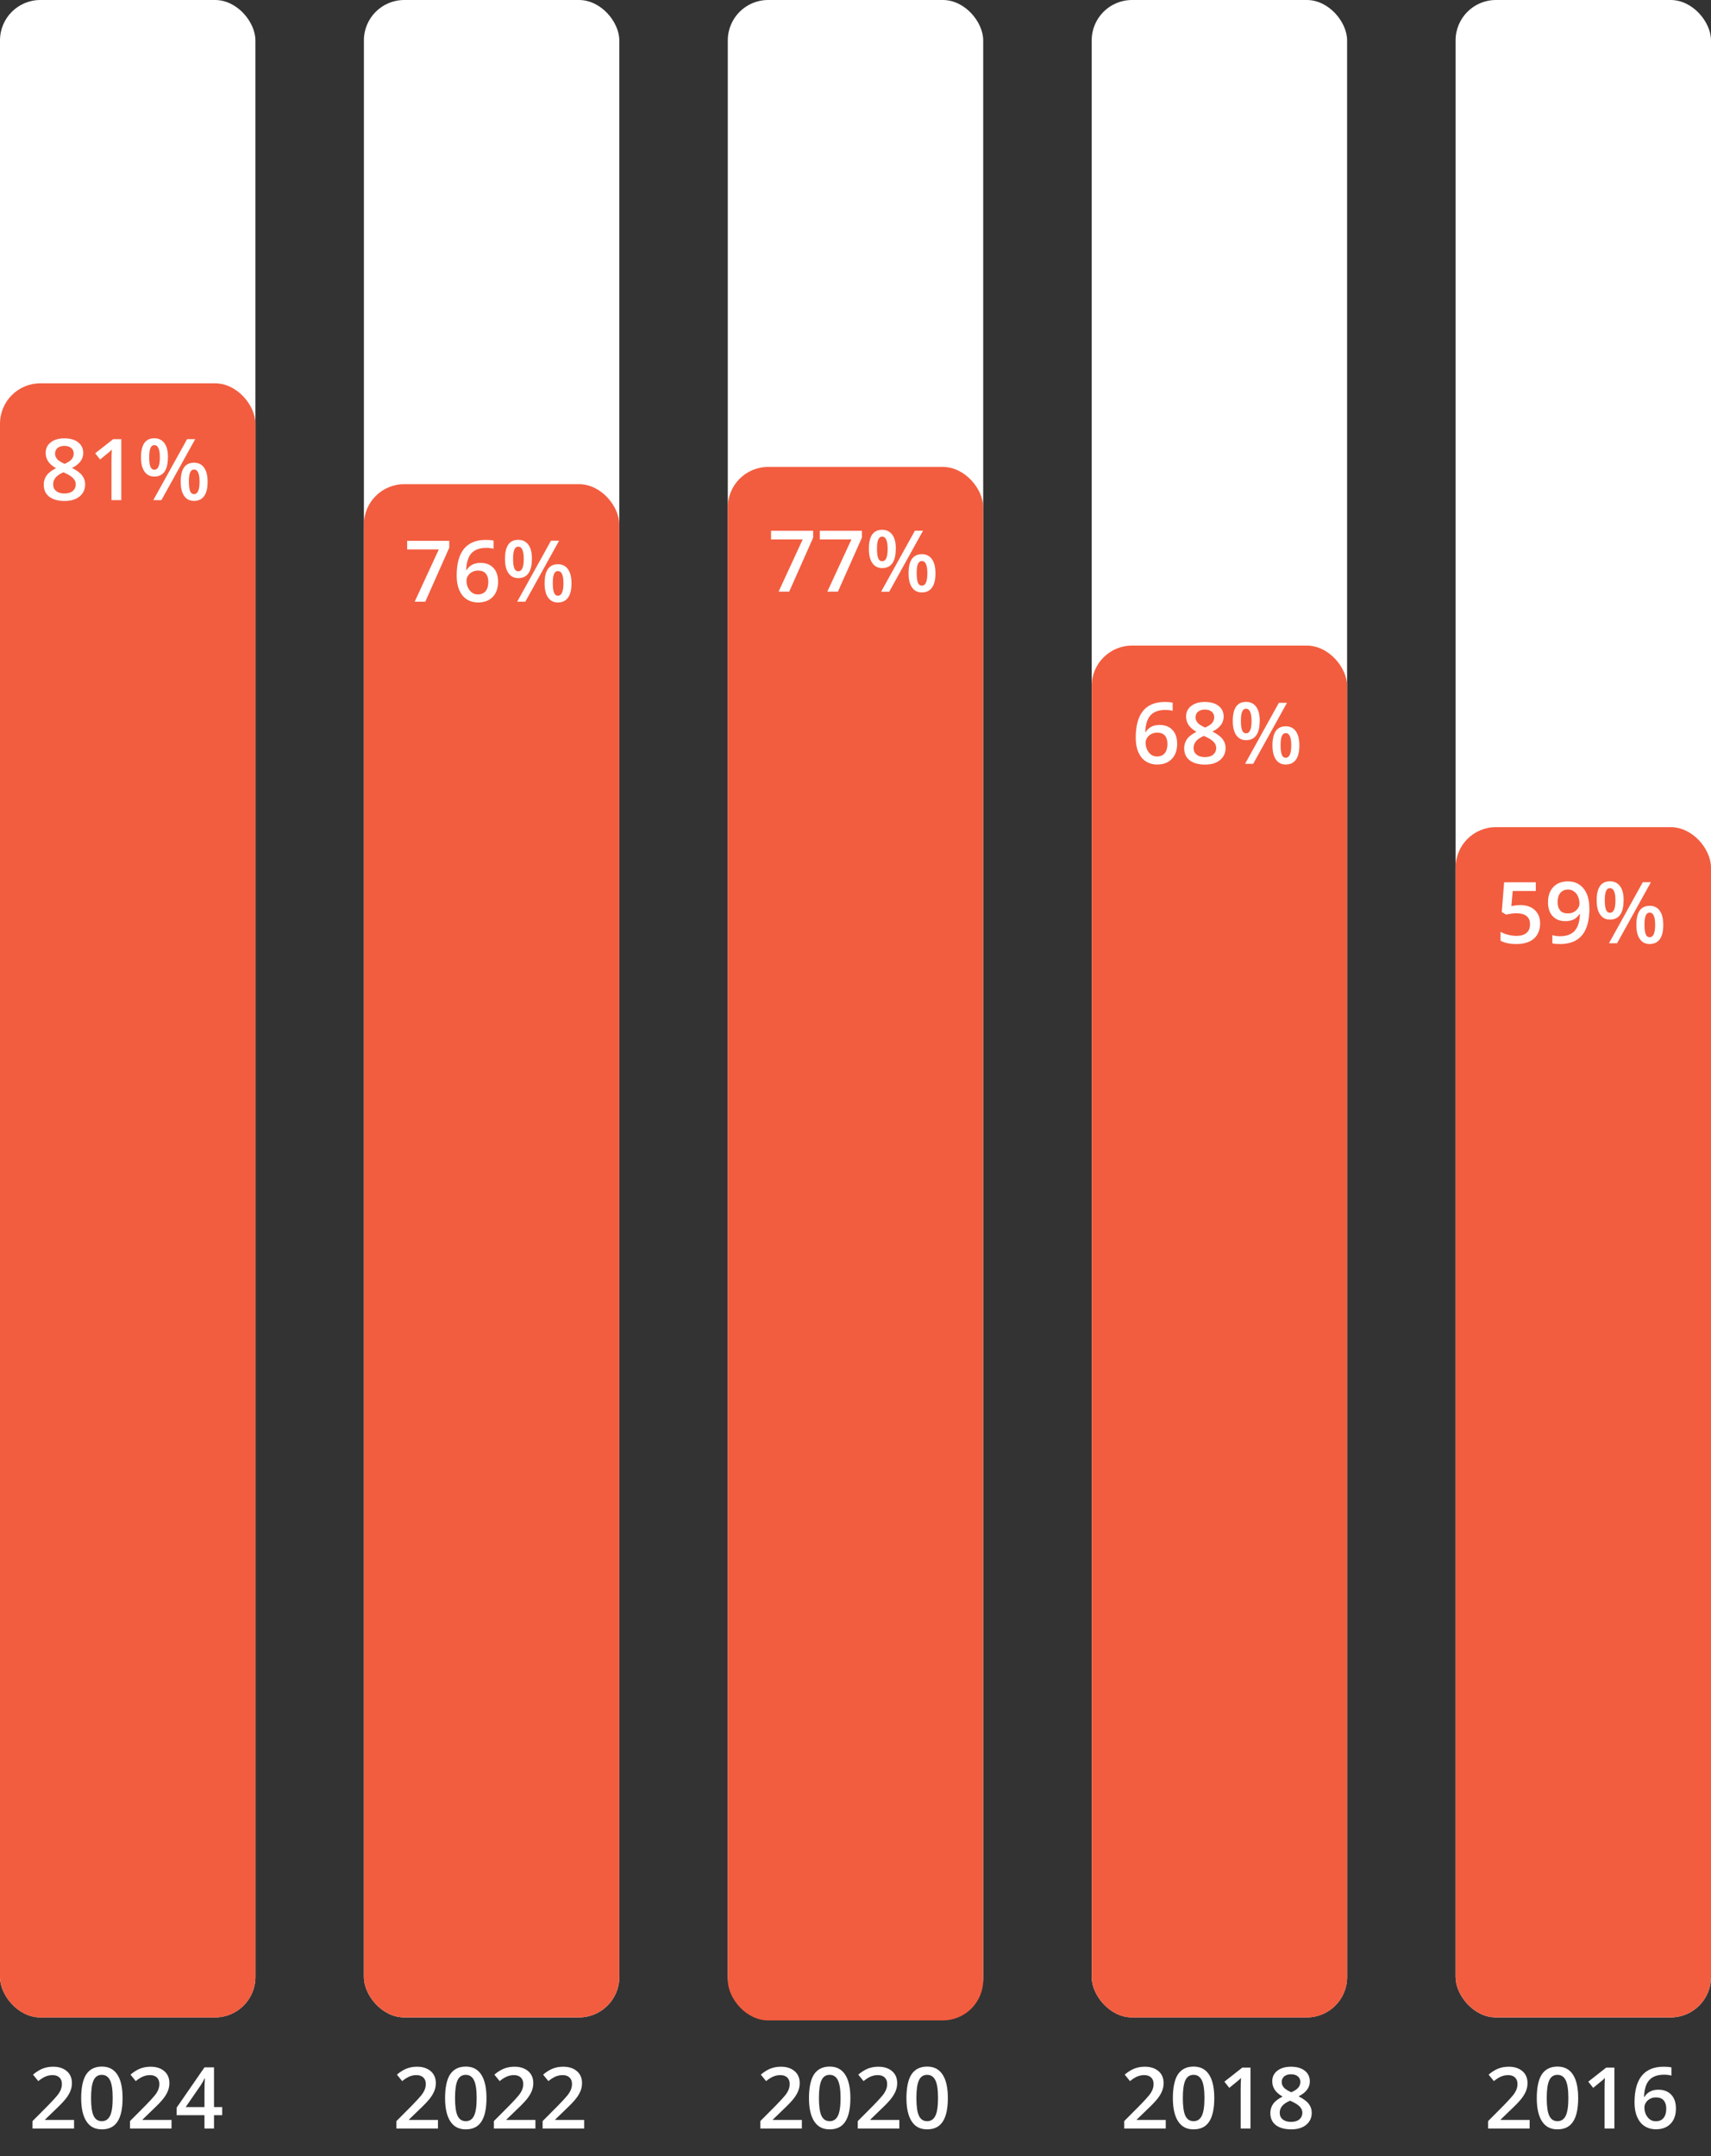 <?xml version="1.0" encoding="UTF-8"?>
<svg id="Layer_1" data-name="Layer 1" xmlns="http://www.w3.org/2000/svg" viewBox="0 0 240.5 302.94">
  <rect x="0" y="0" width="240.5" height="302.94" fill="#333333" stroke="none"/>
  <defs>
    <style>
      .cls-1 {
        fill: #fff;
      }

      .cls-2 {
        fill: #F25D3F;
      }
    </style>
  </defs>
  <g>
    <rect class="cls-1" x="204.6" width="35.9" height="283.46" rx="5.67" ry="5.67"/>
    <rect class="cls-2" x="204.6" y="116.22" width="35.9" height="167.24" rx="5.67" ry="5.67"/>
    <g>
      <path class="cls-1" d="M213.67,127.17c.86,0,1.55.23,2.05.69s.76,1.08.76,1.87c0,.91-.29,1.63-.86,2.14s-1.39.77-2.44.77c-.96,0-1.71-.15-2.26-.46v-1.25c.32.18.68.32,1.09.42s.79.15,1.14.15c.62,0,1.09-.14,1.42-.42s.49-.68.49-1.22c0-1.02-.65-1.54-1.96-1.54-.18,0-.41.02-.68.06s-.51.08-.71.13l-.62-.36.33-4.18h4.45v1.22h-3.24l-.19,2.12c.14-.02.3-.05.5-.08s.44-.05.72-.05Z"/>
      <path class="cls-1" d="M223.41,127.61c0,1.69-.34,2.95-1.02,3.78s-1.7,1.25-3.07,1.25c-.52,0-.89-.03-1.12-.09v-1.15c.35.1.7.15,1.05.15.93,0,1.62-.25,2.08-.75s.71-1.29.75-2.36h-.07c-.23.35-.51.61-.83.76s-.71.23-1.15.23c-.76,0-1.35-.24-1.79-.71s-.65-1.12-.65-1.95c0-.89.25-1.61.75-2.14s1.19-.79,2.05-.79c.61,0,1.14.15,1.59.45s.8.73,1.05,1.29.37,1.24.37,2.03ZM220.42,124.99c-.48,0-.84.16-1.1.47s-.38.75-.38,1.31c0,.49.12.87.35,1.15s.59.42,1.08.42.86-.14,1.17-.42.47-.6.47-.97c0-.35-.07-.67-.2-.98s-.32-.54-.57-.72-.52-.26-.83-.26Z"/>
      <path class="cls-1" d="M228.21,126.51c0,.9-.16,1.57-.48,2.02s-.8.68-1.43.68c-.59,0-1.05-.23-1.38-.7s-.49-1.13-.49-2c0-1.79.62-2.68,1.87-2.68.61,0,1.08.23,1.42.69s.5,1.12.5,1.98ZM225.57,126.52c0,.58.06,1.02.17,1.3s.3.43.56.43c.52,0,.77-.58.77-1.73s-.26-1.73-.77-1.73c-.26,0-.44.14-.56.43s-.17.72-.17,1.3ZM232.05,123.96l-4.75,8.57h-1.14l4.75-8.57h1.14ZM233.79,129.95c0,.9-.16,1.57-.49,2.02s-.8.67-1.42.67-1.05-.23-1.38-.69-.49-1.13-.49-2c0-1.79.62-2.68,1.88-2.68.6,0,1.07.23,1.4.69s.5,1.12.5,1.99ZM231.15,129.95c0,.58.06,1.02.17,1.31s.3.43.56.43c.51,0,.77-.58.77-1.74s-.26-1.72-.77-1.72c-.26,0-.44.14-.56.42s-.17.71-.17,1.29Z"/>
    </g>
    <g>
      <path class="cls-1" d="M214.98,299.07h-5.81v-1.04l2.21-2.22c.65-.67,1.08-1.14,1.3-1.42s.37-.54.47-.79.15-.51.15-.79c0-.39-.12-.69-.35-.91s-.55-.33-.96-.33c-.33,0-.65.06-.95.18s-.66.34-1.06.66l-.74-.91c.48-.4.94-.69,1.39-.86s.93-.25,1.44-.25c.8,0,1.44.21,1.92.62s.72.98.72,1.68c0,.39-.07.75-.21,1.1s-.35.71-.64,1.08-.76.87-1.43,1.5l-1.49,1.44v.06h4.07v1.21Z"/>
      <path class="cls-1" d="M221.83,294.79c0,1.49-.24,2.59-.72,3.32s-1.21,1.08-2.19,1.08-1.68-.37-2.17-1.12-.74-1.84-.74-3.28.24-2.63.72-3.34,1.21-1.08,2.19-1.08,1.68.38,2.17,1.12.74,1.85.74,3.29ZM217.41,294.79c0,1.17.12,2,.36,2.5s.62.75,1.15.75.91-.25,1.16-.76.37-1.34.37-2.49-.12-1.98-.37-2.49-.63-.77-1.16-.77-.91.25-1.15.76-.36,1.34-.36,2.51Z"/>
      <path class="cls-1" d="M226.92,299.07h-1.38v-5.53c0-.66.02-1.18.05-1.57-.09.09-.2.2-.33.31s-.57.47-1.32,1.08l-.69-.87,2.52-1.98h1.15v8.57Z"/>
      <path class="cls-1" d="M229.75,295.42c0-3.35,1.37-5.03,4.1-5.03.43,0,.79.03,1.09.1v1.15c-.3-.09-.64-.13-1.03-.13-.92,0-1.61.25-2.07.74s-.71,1.28-.75,2.37h.07c.18-.32.44-.56.77-.74s.72-.26,1.17-.26c.78,0,1.38.24,1.82.71s.65,1.12.65,1.94c0,.9-.25,1.61-.75,2.13s-1.19.78-2.05.78c-.61,0-1.15-.15-1.6-.44s-.8-.72-1.05-1.29-.37-1.24-.37-2.04ZM232.74,298.05c.47,0,.84-.15,1.09-.46s.38-.74.38-1.31c0-.49-.12-.88-.36-1.16s-.6-.42-1.08-.42c-.3,0-.57.06-.82.19s-.45.3-.59.52-.22.45-.22.68c0,.55.15,1.01.45,1.39s.68.57,1.15.57Z"/>
    </g>
  </g>
  <g>
    <rect class="cls-1" x="153.45" width="35.9" height="283.46" rx="5.67" ry="5.67"/>
    <rect class="cls-2" x="153.45" y="90.71" width="35.9" height="192.76" rx="5.67" ry="5.67"/>
    <g>
      <path class="cls-1" d="M163.83,299.07h-5.81v-1.04l2.21-2.22c.65-.67,1.08-1.14,1.3-1.42s.37-.54.47-.79.15-.51.15-.79c0-.39-.12-.69-.35-.91s-.55-.33-.96-.33c-.33,0-.65.06-.95.18s-.66.34-1.06.66l-.74-.91c.48-.4.94-.69,1.39-.86s.93-.25,1.44-.25c.8,0,1.44.21,1.92.62s.72.98.72,1.68c0,.39-.07.75-.21,1.1s-.35.71-.64,1.08-.76.87-1.43,1.5l-1.49,1.44v.06h4.07v1.21Z"/>
      <path class="cls-1" d="M170.68,294.79c0,1.49-.24,2.59-.72,3.32s-1.21,1.08-2.19,1.08-1.68-.37-2.17-1.12-.74-1.84-.74-3.28.24-2.63.72-3.34,1.21-1.08,2.19-1.08,1.68.38,2.17,1.12.74,1.85.74,3.29ZM166.26,294.79c0,1.17.12,2,.36,2.5s.62.75,1.15.75.91-.25,1.16-.76.37-1.34.37-2.49-.12-1.98-.37-2.49-.63-.77-1.16-.77-.91.25-1.15.76-.36,1.34-.36,2.51Z"/>
      <path class="cls-1" d="M175.77,299.07h-1.38v-5.53c0-.66.02-1.18.05-1.57-.09.09-.2.2-.33.31s-.57.47-1.32,1.08l-.69-.87,2.52-1.98h1.15v8.57Z"/>
      <path class="cls-1" d="M181.47,290.39c.81,0,1.46.19,1.93.56s.71.87.71,1.5c0,.88-.53,1.58-1.58,2.1.67.34,1.15.69,1.43,1.06s.42.79.42,1.24c0,.71-.26,1.27-.78,1.7s-1.22.64-2.11.64-1.65-.2-2.16-.6-.77-.96-.77-1.69c0-.48.13-.91.4-1.29s.71-.72,1.32-1.02c-.52-.31-.9-.64-1.12-.99s-.33-.74-.33-1.17c0-.62.24-1.12.73-1.49s1.12-.55,1.91-.55ZM179.88,296.85c0,.41.14.72.43.95s.67.34,1.16.34.9-.12,1.17-.35.42-.55.42-.95c0-.32-.13-.61-.39-.87s-.65-.5-1.17-.73l-.17-.08c-.52.23-.89.48-1.11.75s-.34.58-.34.93ZM181.46,291.45c-.39,0-.71.1-.94.29s-.36.46-.36.79c0,.2.04.38.13.54s.21.31.38.44.44.29.83.47c.47-.21.8-.42.99-.65s.29-.5.29-.8c0-.33-.12-.59-.36-.79s-.56-.29-.96-.29Z"/>
    </g>
    <g>
      <path class="cls-1" d="M159.64,103.66c0-3.35,1.37-5.03,4.1-5.03.43,0,.79.03,1.09.1v1.15c-.3-.09-.64-.13-1.03-.13-.92,0-1.61.25-2.07.74s-.71,1.28-.75,2.37h.07c.18-.32.44-.56.77-.74s.72-.26,1.17-.26c.78,0,1.38.24,1.82.71s.65,1.12.65,1.94c0,.9-.25,1.61-.75,2.13s-1.19.78-2.05.78c-.61,0-1.15-.15-1.6-.44s-.8-.72-1.05-1.29-.37-1.24-.37-2.04ZM162.63,106.29c.47,0,.84-.15,1.09-.46s.38-.74.38-1.31c0-.49-.12-.88-.36-1.16s-.6-.42-1.08-.42c-.3,0-.57.06-.82.19s-.45.3-.59.52-.22.45-.22.68c0,.55.15,1.01.45,1.39s.68.57,1.15.57Z"/>
      <path class="cls-1" d="M169.36,98.63c.81,0,1.46.19,1.93.56s.71.87.71,1.5c0,.88-.53,1.58-1.58,2.1.67.34,1.15.69,1.43,1.06s.42.79.42,1.24c0,.71-.26,1.27-.78,1.7s-1.22.64-2.11.64-1.65-.2-2.16-.6-.77-.96-.77-1.69c0-.48.13-.91.4-1.29s.71-.72,1.32-1.02c-.52-.31-.9-.64-1.12-.99s-.33-.74-.33-1.17c0-.62.24-1.12.73-1.49s1.12-.55,1.91-.55ZM167.77,105.09c0,.41.14.72.43.95s.67.34,1.16.34.9-.12,1.17-.35.42-.55.42-.95c0-.32-.13-.61-.39-.87s-.65-.5-1.17-.73l-.17-.08c-.52.23-.89.48-1.11.75s-.34.58-.34.93ZM169.35,99.7c-.39,0-.71.1-.94.29s-.36.46-.36.79c0,.2.04.38.13.54s.21.31.38.44.44.29.83.47c.47-.21.8-.42.99-.65s.29-.5.29-.8c0-.33-.12-.59-.36-.79s-.56-.29-.96-.29Z"/>
      <path class="cls-1" d="M177.06,101.3c0,.9-.16,1.57-.48,2.02s-.8.68-1.43.68c-.59,0-1.05-.23-1.38-.7s-.49-1.13-.49-2c0-1.79.62-2.68,1.87-2.68.61,0,1.08.23,1.42.69s.5,1.12.5,1.98ZM174.42,101.31c0,.58.06,1.02.17,1.3s.3.43.56.43c.52,0,.77-.58.77-1.73s-.26-1.73-.77-1.73c-.26,0-.44.14-.56.43s-.17.72-.17,1.3ZM180.9,98.75l-4.75,8.57h-1.14l4.75-8.57h1.14ZM182.64,104.73c0,.9-.16,1.57-.49,2.02s-.8.67-1.42.67-1.05-.23-1.38-.69-.49-1.13-.49-2c0-1.79.62-2.68,1.88-2.68.6,0,1.07.23,1.4.69s.5,1.12.5,1.99ZM180,104.73c0,.58.06,1.02.17,1.31s.3.43.56.43c.51,0,.77-.58.77-1.74s-.26-1.72-.77-1.72c-.26,0-.44.14-.56.42s-.17.71-.17,1.29Z"/>
    </g>
  </g>
  <g>
    <rect class="cls-1" x="102.3" width="35.9" height="283.46" rx="5.67" ry="5.67"/>
    <rect class="cls-2" x="102.3" y="65.61" width="35.9" height="218.27" rx="5.67" ry="5.67"/>
    <g>
      <path class="cls-1" d="M112.68,299.07h-5.81v-1.04l2.21-2.22c.65-.67,1.08-1.14,1.3-1.42s.37-.54.47-.79.15-.51.15-.79c0-.39-.12-.69-.35-.91s-.55-.33-.96-.33c-.33,0-.65.06-.95.18s-.66.34-1.06.66l-.74-.91c.48-.4.94-.69,1.39-.86s.93-.25,1.44-.25c.8,0,1.44.21,1.92.62s.72.98.72,1.68c0,.39-.07.75-.21,1.1s-.35.71-.64,1.08-.76.87-1.43,1.5l-1.49,1.44v.06h4.07v1.21Z"/>
      <path class="cls-1" d="M119.53,294.79c0,1.49-.24,2.59-.72,3.32s-1.21,1.08-2.19,1.08-1.68-.37-2.17-1.12-.74-1.84-.74-3.28.24-2.63.72-3.34,1.21-1.08,2.19-1.08,1.68.38,2.17,1.12.74,1.85.74,3.29ZM115.11,294.79c0,1.17.12,2,.36,2.5s.62.75,1.15.75.91-.25,1.16-.76.37-1.34.37-2.49-.12-1.98-.37-2.49-.63-.77-1.16-.77-.91.25-1.15.76-.36,1.34-.36,2.51Z"/>
      <path class="cls-1" d="M126.38,299.07h-5.81v-1.04l2.21-2.22c.65-.67,1.08-1.14,1.3-1.42s.37-.54.47-.79.15-.51.15-.79c0-.39-.12-.69-.35-.91s-.55-.33-.96-.33c-.33,0-.65.06-.95.18s-.66.34-1.06.66l-.74-.91c.48-.4.94-.69,1.39-.86s.93-.25,1.44-.25c.8,0,1.44.21,1.92.62s.72.98.72,1.68c0,.39-.07.75-.21,1.1s-.35.71-.64,1.08-.76.87-1.43,1.5l-1.49,1.44v.06h4.07v1.21Z"/>
      <path class="cls-1" d="M133.23,294.79c0,1.49-.24,2.59-.72,3.32s-1.21,1.08-2.19,1.08-1.68-.37-2.17-1.12-.74-1.84-.74-3.28.24-2.63.72-3.34,1.21-1.08,2.19-1.08,1.68.38,2.17,1.12.74,1.85.74,3.29ZM128.81,294.79c0,1.17.12,2,.36,2.5s.62.75,1.15.75.91-.25,1.16-.76.37-1.34.37-2.49-.12-1.98-.37-2.49-.63-.77-1.16-.77-.91.25-1.15.76-.36,1.34-.36,2.51Z"/>
    </g>
    <g>
      <path class="cls-1" d="M109.44,83.13l3.39-7.34h-4.45v-1.21h5.92v.96l-3.37,7.59h-1.49Z"/>
      <path class="cls-1" d="M116.29,83.13l3.39-7.34h-4.45v-1.21h5.92v.96l-3.37,7.59h-1.49Z"/>
      <path class="cls-1" d="M125.91,77.12c0,.9-.16,1.57-.48,2.02s-.8.68-1.43.68c-.59,0-1.05-.23-1.38-.7s-.49-1.13-.49-2c0-1.79.62-2.68,1.87-2.68.61,0,1.08.23,1.42.69s.5,1.12.5,1.98ZM123.27,77.13c0,.58.06,1.02.17,1.3s.3.43.56.43c.52,0,.77-.58.77-1.73s-.26-1.73-.77-1.73c-.26,0-.44.14-.56.43s-.17.72-.17,1.3ZM129.74,74.57l-4.75,8.57h-1.14l4.75-8.57h1.14ZM131.49,80.55c0,.9-.16,1.57-.49,2.02s-.8.67-1.42.67-1.05-.23-1.38-.69-.49-1.13-.49-2c0-1.79.62-2.68,1.88-2.68.6,0,1.07.23,1.4.69s.5,1.12.5,1.99ZM128.85,80.55c0,.58.06,1.02.17,1.31s.3.43.56.43c.51,0,.77-.58.77-1.74s-.26-1.72-.77-1.72c-.26,0-.44.14-.56.42s-.17.71-.17,1.29Z"/>
    </g>
  </g>
  <g>
    <rect class="cls-1" x="51.15" width="35.9" height="283.46" rx="5.67" ry="5.67"/>
    <rect class="cls-2" x="51.15" y="68.03" width="35.9" height="215.43" rx="5.67" ry="5.67"/>
    <g>
      <path class="cls-1" d="M61.53,299.07h-5.81v-1.04l2.21-2.22c.65-.67,1.08-1.14,1.3-1.42s.37-.54.47-.79.15-.51.15-.79c0-.39-.12-.69-.35-.91s-.55-.33-.96-.33c-.33,0-.65.06-.95.18s-.66.34-1.06.66l-.74-.91c.48-.4.94-.69,1.39-.86s.93-.25,1.44-.25c.8,0,1.44.21,1.92.62s.72.98.72,1.68c0,.39-.07.75-.21,1.1s-.35.71-.64,1.08-.76.87-1.43,1.5l-1.49,1.44v.06h4.07v1.21Z"/>
      <path class="cls-1" d="M68.38,294.79c0,1.49-.24,2.59-.72,3.32s-1.21,1.08-2.19,1.08-1.68-.37-2.17-1.12-.74-1.84-.74-3.28.24-2.63.72-3.34,1.21-1.08,2.19-1.08,1.68.38,2.17,1.12.74,1.85.74,3.29ZM63.96,294.79c0,1.17.12,2,.36,2.5s.62.75,1.15.75.91-.25,1.16-.76.37-1.34.37-2.49-.12-1.98-.37-2.49-.63-.77-1.16-.77-.91.25-1.15.76-.36,1.34-.36,2.51Z"/>
      <path class="cls-1" d="M75.23,299.07h-5.81v-1.04l2.21-2.22c.65-.67,1.08-1.14,1.3-1.42s.37-.54.47-.79.15-.51.15-.79c0-.39-.12-.69-.35-.91s-.55-.33-.96-.33c-.33,0-.65.06-.95.18s-.66.34-1.06.66l-.74-.91c.48-.4.94-.69,1.39-.86s.93-.25,1.44-.25c.8,0,1.44.21,1.92.62s.72.98.72,1.68c0,.39-.07.75-.21,1.1s-.35.71-.64,1.08-.76.87-1.43,1.5l-1.49,1.44v.06h4.07v1.21Z"/>
      <path class="cls-1" d="M82.08,299.07h-5.81v-1.04l2.21-2.22c.65-.67,1.08-1.14,1.3-1.42s.37-.54.47-.79.15-.51.15-.79c0-.39-.12-.69-.35-.91s-.55-.33-.96-.33c-.33,0-.65.06-.95.18s-.66.34-1.06.66l-.74-.91c.48-.4.94-.69,1.39-.86s.93-.25,1.44-.25c.8,0,1.44.21,1.92.62s.72.98.72,1.68c0,.39-.07.75-.21,1.1s-.35.71-.64,1.08-.76.87-1.43,1.5l-1.49,1.44v.06h4.07v1.21Z"/>
    </g>
    <g>
      <path class="cls-1" d="M58.29,84.54l3.39-7.34h-4.45v-1.21h5.92v.96l-3.37,7.59h-1.49Z"/>
      <path class="cls-1" d="M64.19,80.89c0-3.35,1.37-5.03,4.1-5.03.43,0,.79.03,1.09.1v1.15c-.3-.09-.64-.13-1.03-.13-.92,0-1.61.25-2.07.74s-.71,1.28-.75,2.37h.07c.18-.32.44-.56.77-.74s.72-.26,1.17-.26c.78,0,1.38.24,1.82.71s.65,1.12.65,1.94c0,.9-.25,1.61-.75,2.13s-1.19.78-2.05.78c-.61,0-1.15-.15-1.6-.44s-.8-.72-1.05-1.29-.37-1.24-.37-2.04ZM67.17,83.52c.47,0,.84-.15,1.09-.46s.38-.74.38-1.31c0-.49-.12-.88-.36-1.16-.24-.28-.6-.42-1.08-.42-.3,0-.57.06-.82.19s-.45.3-.59.52c-.14.22-.22.45-.22.68,0,.55.15,1.01.45,1.39s.68.57,1.15.57Z"/>
      <path class="cls-1" d="M74.76,78.53c0,.9-.16,1.57-.48,2.02-.32.45-.8.68-1.43.68-.59,0-1.05-.23-1.38-.7-.33-.47-.49-1.13-.49-2,0-1.79.62-2.68,1.87-2.68.61,0,1.08.23,1.42.69s.5,1.12.5,1.98ZM72.12,78.54c0,.58.06,1.02.17,1.3s.3.43.56.43c.52,0,.77-.58.77-1.73s-.26-1.73-.77-1.73c-.26,0-.44.14-.56.43s-.17.72-.17,1.3ZM78.59,75.97l-4.75,8.57h-1.14l4.75-8.57h1.14ZM80.33,81.96c0,.9-.16,1.57-.49,2.02s-.8.67-1.42.67-1.05-.23-1.38-.69-.49-1.13-.49-2c0-1.79.62-2.68,1.88-2.68.6,0,1.07.23,1.4.69s.5,1.12.5,1.99ZM77.7,81.96c0,.58.06,1.02.17,1.31s.3.43.56.43c.51,0,.77-.58.77-1.74s-.26-1.72-.77-1.72c-.26,0-.44.14-.56.42-.12.28-.17.71-.17,1.3Z"/>
    </g>
  </g>
  <g>
    <rect class="cls-1" width="35.9" height="283.46" rx="5.67" ry="5.67"/>
    <rect class="cls-2" y="53.86" width="35.9" height="229.61" rx="5.67" ry="5.67"/>
    <g>
      <path class="cls-1" d="M10.38,299.07h-5.81v-1.04l2.21-2.22c.65-.67,1.08-1.14,1.3-1.42s.37-.54.47-.79.15-.51.15-.79c0-.39-.12-.69-.35-.91s-.55-.33-.96-.33c-.33,0-.65.06-.95.18s-.66.34-1.06.66l-.74-.91c.48-.4.94-.69,1.39-.86s.93-.25,1.44-.25c.8,0,1.44.21,1.92.62s.72.98.72,1.68c0,.39-.07.75-.21,1.1s-.35.71-.64,1.08-.76.87-1.43,1.5l-1.49,1.44v.06h4.07v1.21Z"/>
      <path class="cls-1" d="M17.23,294.79c0,1.49-.24,2.59-.72,3.32s-1.21,1.08-2.19,1.08-1.68-.37-2.17-1.12-.74-1.84-.74-3.28.24-2.63.72-3.34,1.21-1.08,2.19-1.08,1.68.38,2.17,1.12.74,1.85.74,3.29ZM12.8,294.79c0,1.17.12,2,.36,2.5s.62.75,1.15.75.91-.25,1.16-.76.37-1.34.37-2.49-.12-1.98-.37-2.49-.63-.77-1.16-.77-.91.25-1.15.76-.36,1.34-.36,2.51Z"/>
      <path class="cls-1" d="M24.08,299.07h-5.81v-1.04l2.21-2.22c.65-.67,1.08-1.14,1.3-1.42s.37-.54.47-.79.15-.51.15-.79c0-.39-.12-.69-.35-.91s-.55-.33-.96-.33c-.33,0-.65.06-.95.18s-.66.34-1.06.66l-.74-.91c.48-.4.94-.69,1.39-.86s.93-.25,1.44-.25c.8,0,1.44.21,1.92.62s.72.98.72,1.68c0,.39-.07.75-.21,1.1s-.35.71-.64,1.08-.76.87-1.43,1.5l-1.49,1.44v.06h4.07v1.21Z"/>
      <path class="cls-1" d="M31.23,297.2h-1.15v1.87h-1.34v-1.87h-3.91v-1.06l3.91-5.66h1.34v5.58h1.15v1.14ZM28.74,296.06v-2.15c0-.77.02-1.39.06-1.88h-.05c-.11.26-.28.57-.52.94l-2.13,3.09h2.63Z"/>
    </g>
    <g>
      <path class="cls-1" d="M9.06,61.59c.81,0,1.46.19,1.93.56s.71.87.71,1.5c0,.88-.53,1.58-1.58,2.1.67.34,1.15.69,1.43,1.06s.42.79.42,1.24c0,.71-.26,1.27-.78,1.7s-1.22.64-2.11.64-1.65-.2-2.16-.6-.77-.96-.77-1.69c0-.48.13-.91.4-1.29s.71-.72,1.32-1.02c-.52-.31-.9-.64-1.12-.99s-.33-.74-.33-1.17c0-.62.24-1.12.73-1.49s1.12-.55,1.91-.55ZM7.47,68.05c0,.41.14.72.43.95s.67.34,1.16.34.9-.12,1.17-.35.42-.55.42-.95c0-.32-.13-.61-.39-.87s-.65-.5-1.17-.73l-.17-.08c-.52.23-.89.48-1.11.75s-.34.58-.34.93ZM9.04,62.65c-.39,0-.71.1-.94.29s-.36.46-.36.79c0,.2.04.38.13.54s.21.31.38.44.44.29.83.47c.47-.21.8-.42.99-.65s.29-.5.29-.8c0-.33-.12-.59-.36-.79s-.56-.29-.96-.29Z"/>
      <path class="cls-1" d="M17.05,70.27h-1.38v-5.53c0-.66.02-1.18.05-1.57-.09.09-.2.2-.33.31s-.57.47-1.32,1.08l-.69-.87,2.52-1.98h1.15v8.57Z"/>
      <path class="cls-1" d="M23.6,64.26c0,.9-.16,1.57-.48,2.02s-.8.68-1.43.68c-.59,0-1.05-.23-1.38-.7s-.49-1.13-.49-2c0-1.79.62-2.68,1.87-2.68.61,0,1.08.23,1.42.69s.5,1.12.5,1.98ZM20.97,64.27c0,.58.06,1.02.17,1.3s.3.43.56.43c.52,0,.77-.58.77-1.73s-.26-1.73-.77-1.73c-.26,0-.44.14-.56.43s-.17.72-.17,1.3ZM27.44,61.7l-4.75,8.57h-1.14l4.75-8.57h1.14ZM29.18,67.69c0,.9-.16,1.57-.49,2.02s-.8.67-1.42.67-1.05-.23-1.38-.69-.49-1.13-.49-2c0-1.79.62-2.68,1.88-2.68.6,0,1.07.23,1.4.69s.5,1.12.5,1.99ZM26.55,67.69c0,.58.06,1.02.17,1.31s.3.43.56.43c.51,0,.77-.58.77-1.74s-.26-1.72-.77-1.72c-.26,0-.44.14-.56.42s-.17.71-.17,1.29Z"/>
    </g>
  </g>
</svg>